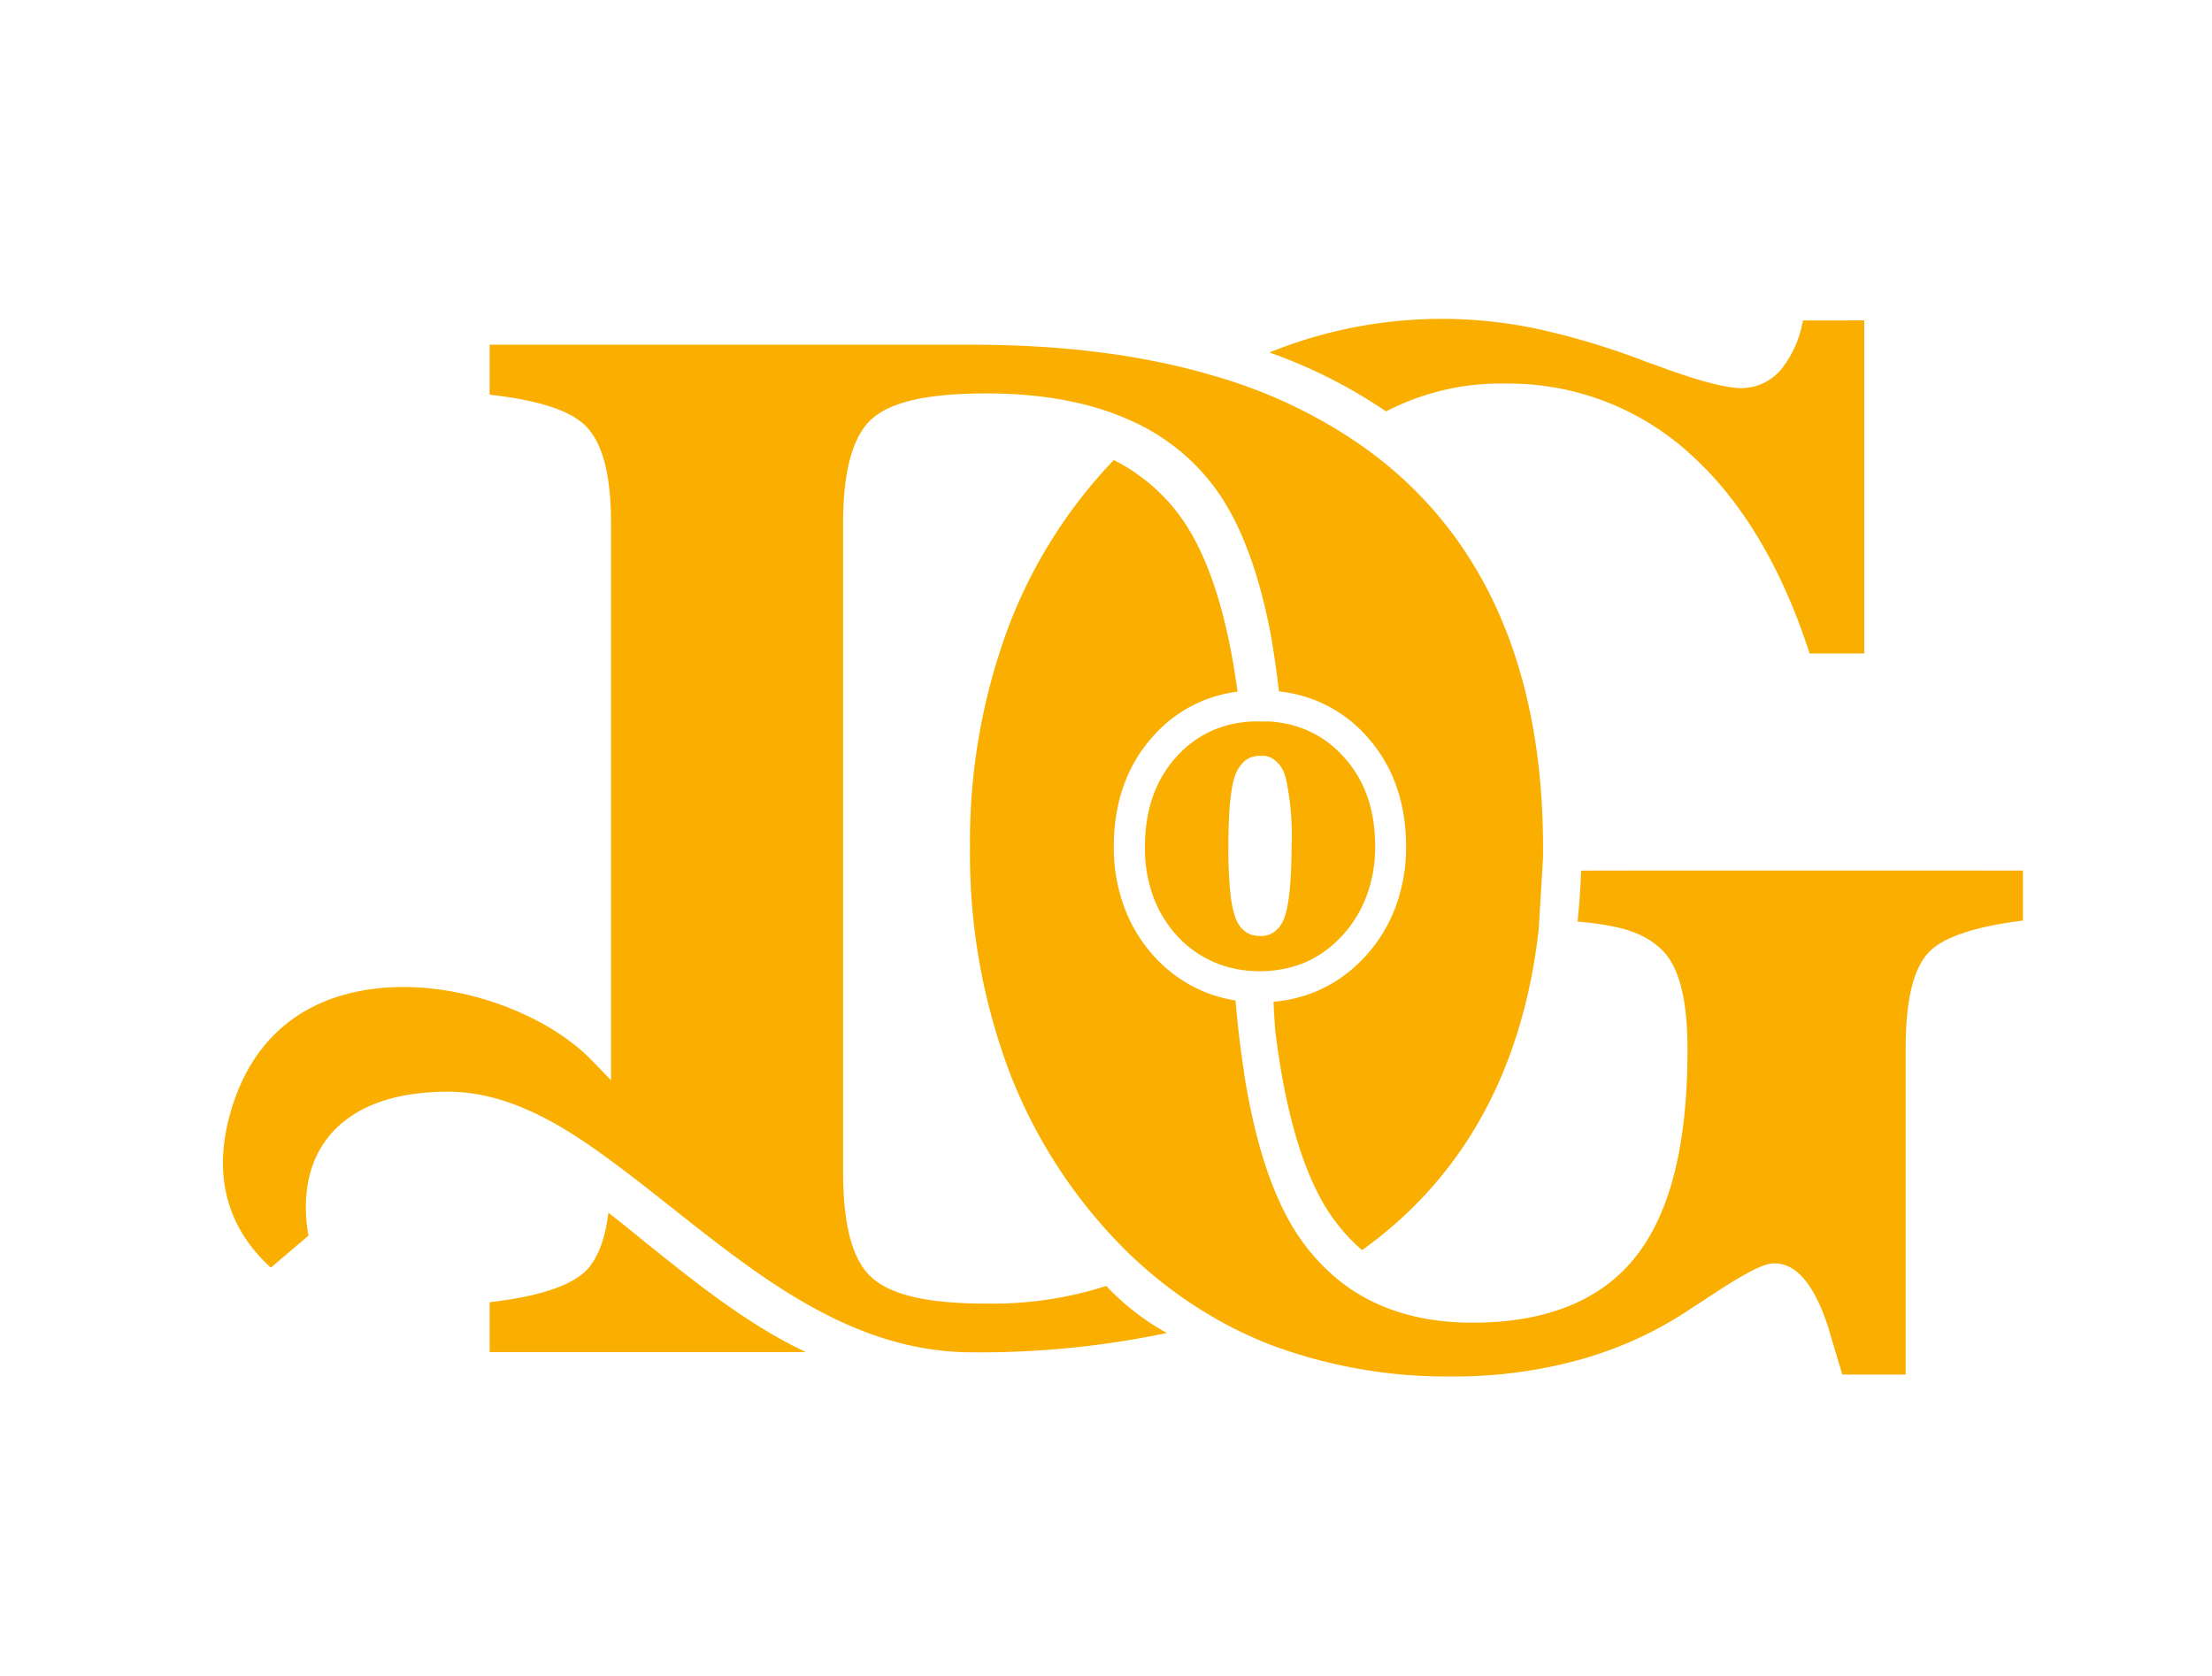 <svg id="Capa_1" data-name="Capa 1" xmlns="http://www.w3.org/2000/svg" viewBox="0 0 287.51 217.81"><defs><style>.cls-1{fill:#f9ae00;}</style></defs><title>logo vito</title><path class="cls-1" d="M104.75,175.72H63.64v-6.48c6.28-.73,10.34-2.05,12.44-4,1.57-1.57,2.57-4.07,3-7.62,1.45,1.1,3.07,2.43,4.85,3.88C89.86,166.25,97.18,172.21,104.75,175.72Z"/><path class="cls-1" d="M242.31,41.64V84.93h-7.1c-3.58-11.07-8.71-19.7-15.24-25.67a35,35,0,0,0-24.25-9.41,32.37,32.37,0,0,0-15.57,3.62A65.56,65.56,0,0,0,165,45.81l.14-.06a59.67,59.67,0,0,1,34.7-3,97,97,0,0,1,14.32,4.34l1,.35c5.4,2,9.06,3,11.2,3a6.79,6.79,0,0,0,5.48-2.86,14.07,14.07,0,0,0,2.5-5.93Z"/><path class="cls-1" d="M200.56,110.14c0,.43,0,.88,0,1.33l-.57,9.36c-1.81,16-8,28.76-18.39,38a53.25,53.25,0,0,1-4.57,3.64,24.31,24.31,0,0,1-5.79-7.51c-2.54-5-4.39-12.06-5.49-21.06-.1-1.36-.17-2.59-.22-3.71a18.52,18.52,0,0,0,5.26-1.23,17.83,17.83,0,0,0,5.95-3.93,19.4,19.4,0,0,0,4.5-6.77,22.08,22.08,0,0,0,1.52-8.22c0-5.85-1.77-10.72-5.26-14.5a17.57,17.57,0,0,0-11.26-5.68c-.29-2.49-.64-4.85-1-7-1.44-7.82-3.66-14-6.61-18.44A27.34,27.34,0,0,0,147,54.67c-5.13-2.35-11.46-3.54-18.8-3.54s-12.09,1-14.69,3.15-3.93,6.74-3.93,13.78v84.16c0,7.23,1.29,11.81,3.94,14s7.39,3.2,14.68,3.2a48.61,48.61,0,0,0,15.59-2.29,32.43,32.43,0,0,0,7.87,6.11,118.2,118.2,0,0,1-25.3,2.51c-15.31,0-27.36-9.54-39-18.77-3-2.35-5.76-4.56-8.59-6.6C73,146.16,66,141.88,58.25,141.88c-10,0-14.46,3.89-16.46,7.15-1.91,3.11-2.47,7.16-1.7,11.56l-4.89,4.16c-4.45-4.07-7.56-10-5.64-18.59,2-8.8,7.19-14.63,15.11-16.86,11.63-3.29,25.75,1.82,32.17,8.43l2.58,2.66V68.06c0-6.4-1.1-10.57-3.37-12.77-2.06-2-6.13-3.28-12.41-4V44.8h62.75c11.82,0,22.39,1.36,31.4,4.05A64.74,64.74,0,0,1,177,57.93a55.18,55.18,0,0,1,4.64,3.66C194.18,72.67,200.56,89,200.56,110.14Z"/><path class="cls-1" d="M262.94,113.14v6.5c-6.23.78-10.2,2.11-12.12,4-2.11,2.1-3.13,6.26-3.13,12.72v42.28h-8.23L237.77,173l-.08-.33c-1.85-5.71-4.16-8.48-7.07-8.48-.93,0-2.45.43-7.29,3.56-2.08,1.37-3.79,2.48-5.08,3.31a50,50,0,0,1-13.59,5.83,61.31,61.31,0,0,1-15.75,2,65.46,65.46,0,0,1-23.64-4.07,53.44,53.44,0,0,1-6.46-3,56.61,56.61,0,0,1-11.55-8.42c-.3-.28-.61-.57-.91-.87a66.13,66.13,0,0,1-15.09-23.07,80.3,80.3,0,0,1-5.18-29.33,79.69,79.69,0,0,1,5.1-28.92,64.37,64.37,0,0,1,13.59-21.42,24.21,24.21,0,0,1,9.18,8.1c3.28,4.93,5.61,12.36,6.9,22A17.46,17.46,0,0,0,150,95.55c-3.47,3.77-5.23,8.65-5.23,14.49a22.21,22.21,0,0,0,1.5,8.23,19.46,19.46,0,0,0,4.45,6.76,18.12,18.12,0,0,0,5.95,3.92,17.88,17.88,0,0,0,3.92,1.07c.29,3.45.68,6.66,1.15,9.61l0,.13c1.18,7.32,2.93,13.28,5.2,17.73a26.72,26.72,0,0,0,7.38,9.14c4.51,3.5,10.25,5.27,17.06,5.27,9.65,0,16.83-2.93,21.32-8.7s6.64-14.68,6.64-26.8c0-6.58-1.11-10.84-3.38-13s-5.17-3.12-10.91-3.63c.24-2.33.39-4.55.46-6.62C212.63,113.12,244.32,113.13,262.94,113.14Z"/><path class="cls-1" d="M174.55,98.26a13.54,13.54,0,0,0-7.91-4.3,15.22,15.22,0,0,0-1.53-.19c-.3,0-.61,0-.92,0h-.59a9.1,9.1,0,0,0-.91,0,12.29,12.29,0,0,0-1.5.15A13.51,13.51,0,0,0,153,98.26q-4.18,4.53-4.18,11.78A18.1,18.1,0,0,0,150,116.8a15.5,15.5,0,0,0,3.54,5.39,13.94,13.94,0,0,0,4.63,3,13.13,13.13,0,0,0,2.13.66,12.53,12.53,0,0,0,1.51.26,6,6,0,0,0,.61.06c.3,0,.6.05.9.05h.6a15.7,15.7,0,0,0,5.37-1,13.9,13.9,0,0,0,4.62-3.06,15.53,15.53,0,0,0,3.59-5.4,18,18,0,0,0,1.24-6.75Q178.75,102.79,174.55,98.26Zm-7.61,21a3.77,3.77,0,0,1-1.26,1.81h0a2.87,2.87,0,0,1-1.56.57,2.22,2.22,0,0,1-.37,0,3.52,3.52,0,0,1-.66-.06,2.47,2.47,0,0,1-.47-.11,2.84,2.84,0,0,1-1.06-.65,4,4,0,0,1-1-1.6,13.61,13.61,0,0,1-.61-2.87v0a56.91,56.91,0,0,1-.29-6.34q0-6.86.9-9.29a4.4,4.4,0,0,1,.8-1.38,2.81,2.81,0,0,1,1.52-1,3.7,3.7,0,0,1,.9-.11h.19a2.71,2.71,0,0,1,.41,0,2.66,2.66,0,0,1,1.12.42,3.7,3.7,0,0,1,1.47,2c.05.13.1.28.15.44h0a35.09,35.09,0,0,1,.76,8.84C167.85,114.57,167.55,117.64,166.94,119.26Z"/></svg>